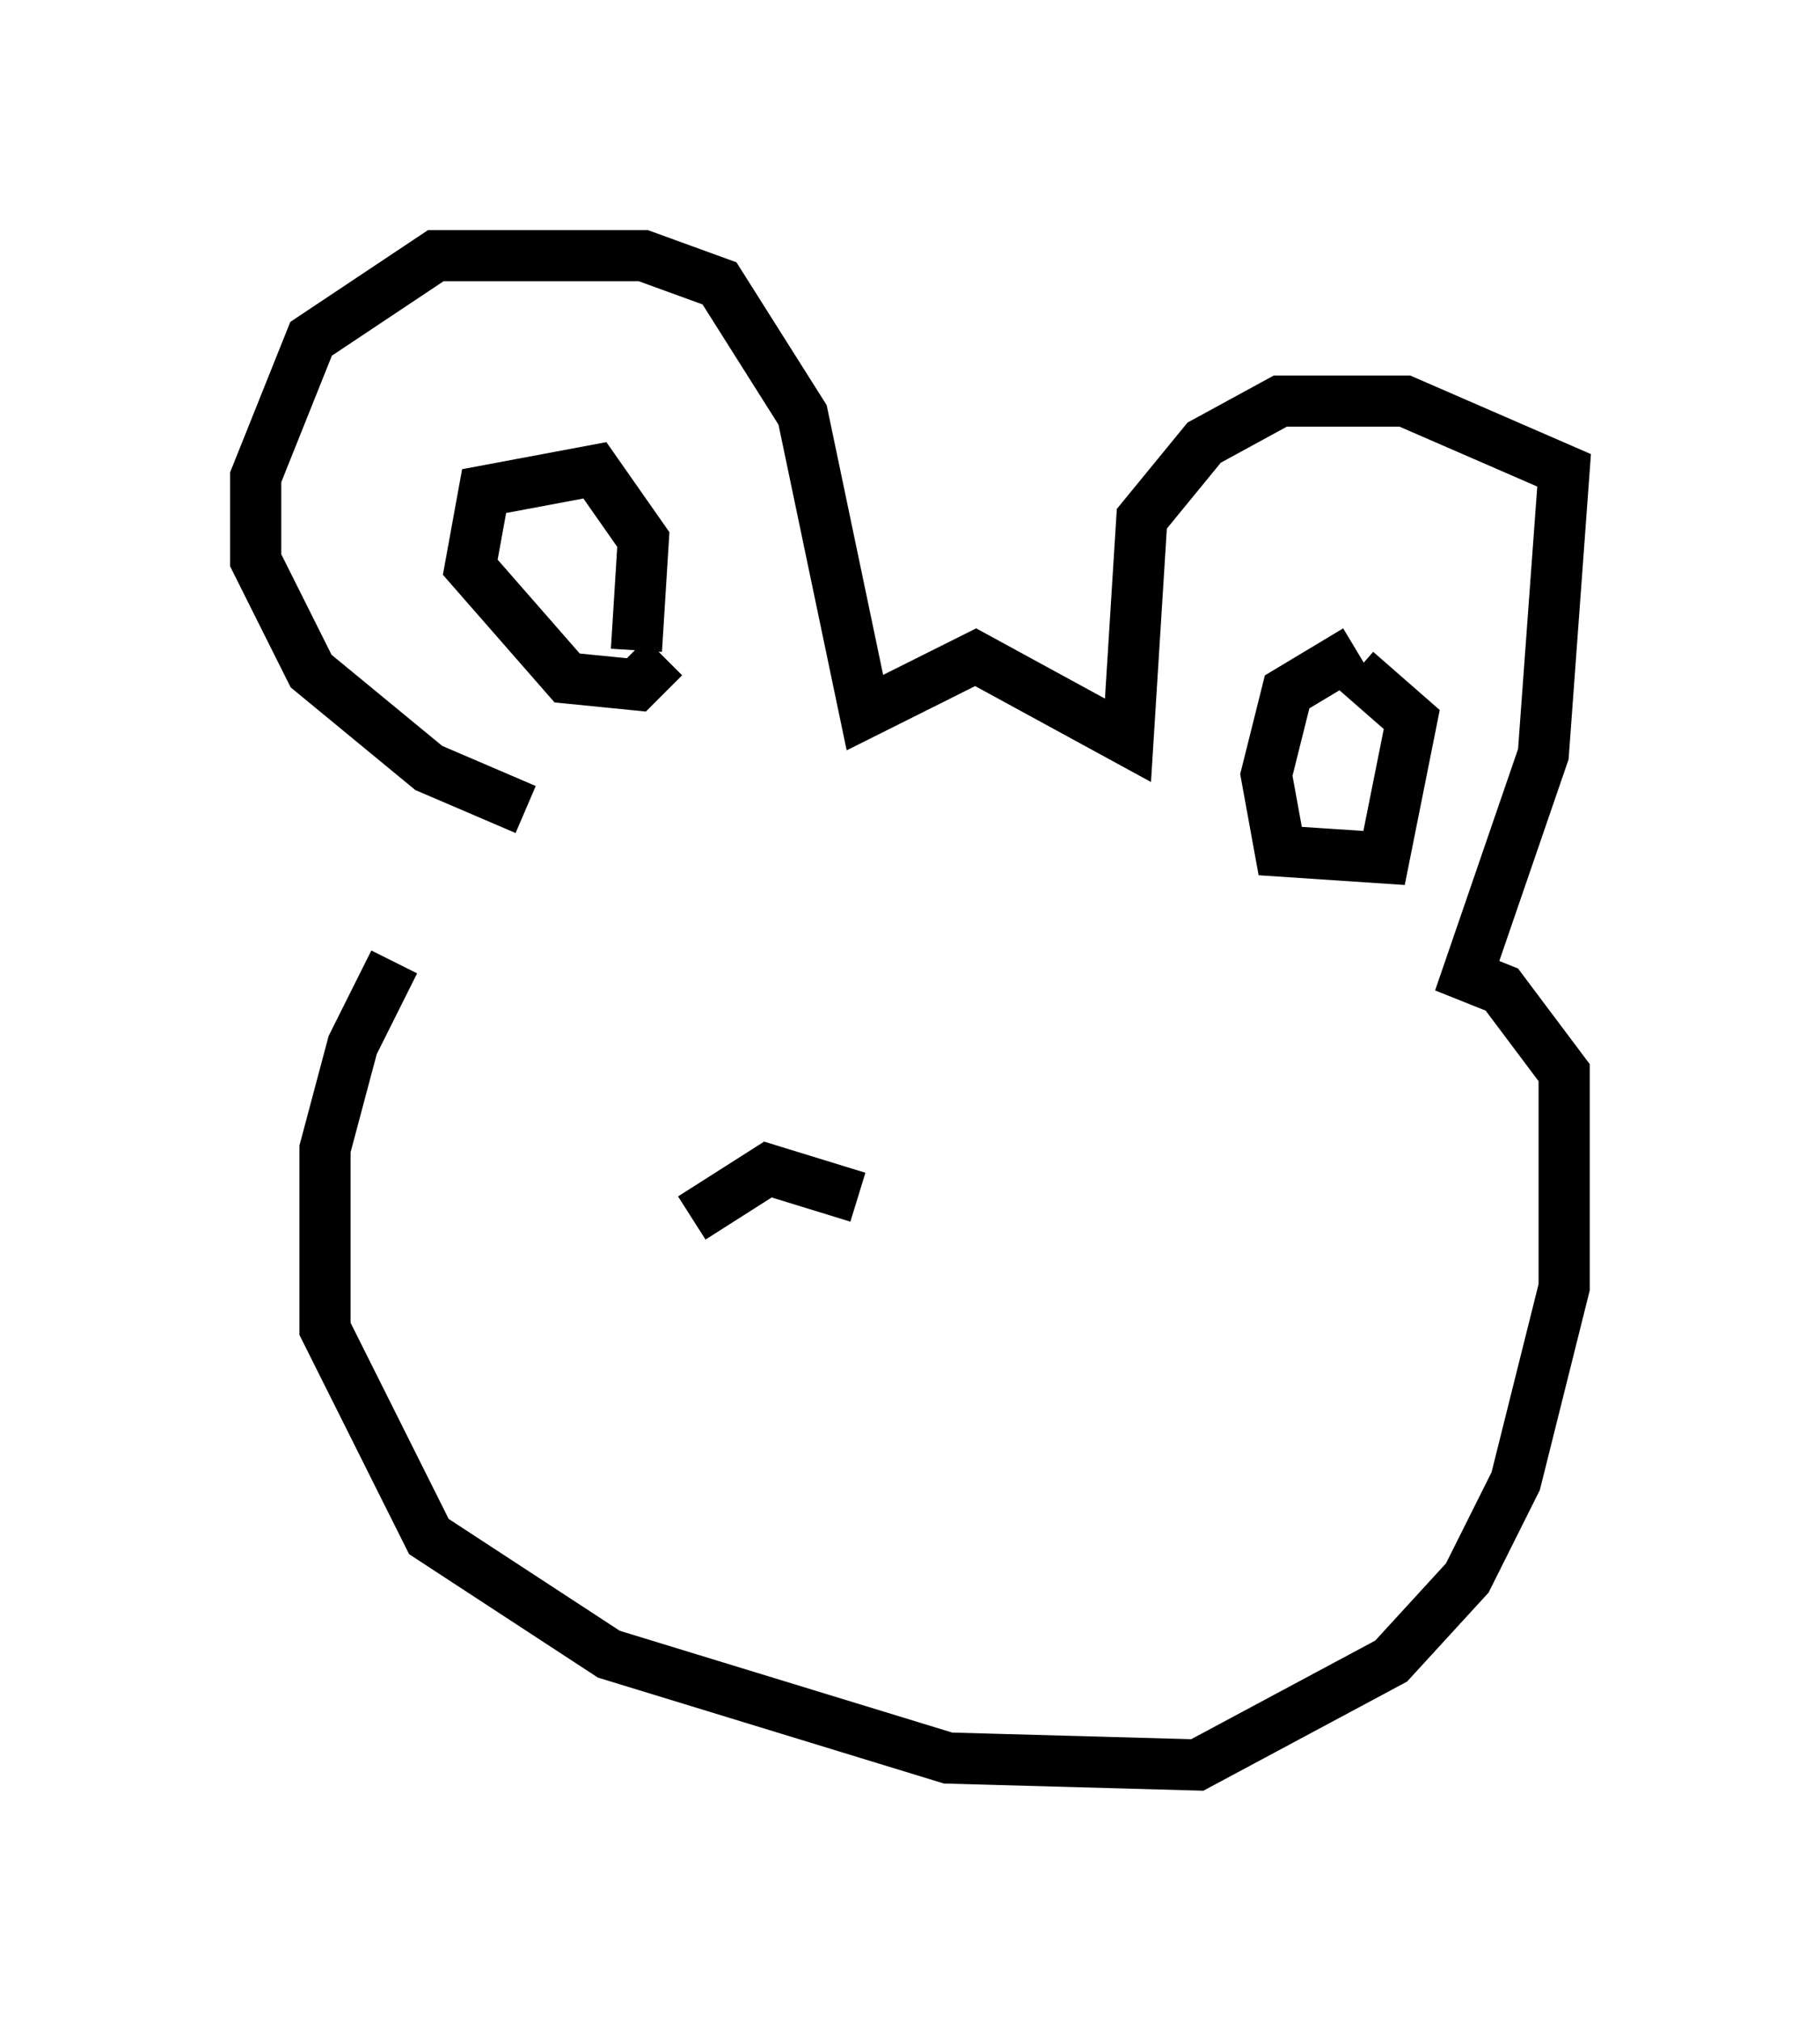 <?xml version="1.0" encoding="utf-8" ?>
<svg baseProfile="full" height="39.499" version="1.1" width="35.575" xmlns="http://www.w3.org/2000/svg" xmlns:ev="http://www.w3.org/2001/xml-events" xmlns:xlink="http://www.w3.org/1999/xlink"><defs /><rect fill="white" height="39.499" width="35.575" x="0" y="0" /><path d="M9.736, 17.043 m-2.03, 1.759 l-0.812, 1.624 -0.541, 2.03 l0.0, 3.518 2.03, 4.059 l3.518, 2.3 6.631, 2.03 l4.871, 0.135 3.789, -2.03 l1.488, -1.624 0.947, -1.894 l0.947, -3.789 0.0, -4.195 l-1.218, -1.624 -0.677, -0.271 l1.488, -4.33 0.406, -5.548 l-3.112, -1.353 -2.436, 0.0 l-1.488, 0.812 -1.218, 1.488 l-0.271, 4.33 -2.977, -1.624 l-2.165, 1.083 -1.218, -5.819 l-1.624, -2.571 -1.488, -0.541 l-4.059, 0.0 -2.436, 1.624 l-1.083, 2.706 0.0, 1.624 l1.083, 2.165 2.3, 1.894 l1.894, 0.812 m2.165, -3.112 l0.135, -2.165 -0.947, -1.353 l-2.165, 0.406 -0.271, 1.488 l1.894, 2.165 1.353, 0.135 l0.541, -0.541 m13.532, -0.135 l-1.353, 0.812 -0.406, 1.624 l0.271, 1.488 2.03, 0.135 l0.541, -2.706 -1.083, -0.947 m-12.99, 10.69 l1.488, -0.947 1.759, 0.541 " fill="none" stroke="black" stroke-width="1" /></svg>